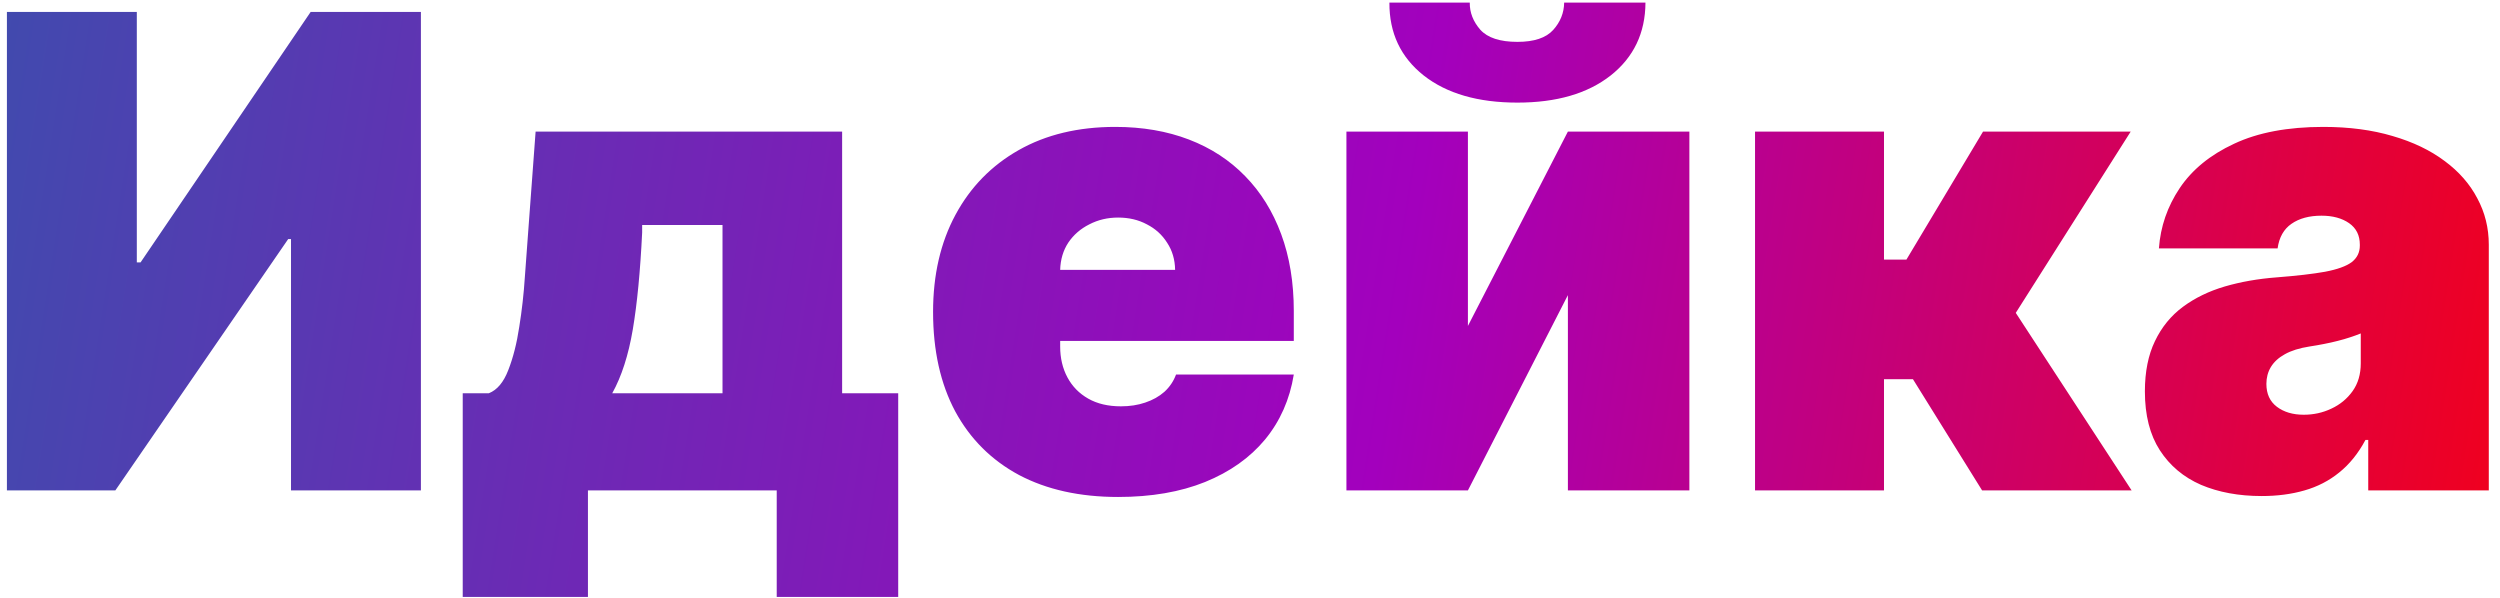 <svg width="209" height="50" viewBox="0 0 209 50" fill="none" xmlns="http://www.w3.org/2000/svg">
<path d="M0.578 1H11.438V21.938H11.75L25.969 1H35.188V41H24.328V19.984H24.094L9.641 41H0.578V1ZM38.684 49.906V32.875H40.871C41.561 32.602 42.102 31.957 42.492 30.941C42.896 29.913 43.202 28.708 43.41 27.328C43.632 25.948 43.788 24.555 43.879 23.148C43.983 21.729 44.074 20.492 44.152 19.438L44.777 11H70.402V32.875H75.09V49.906H64.934V41H49.152V49.906H38.684ZM51.184 32.875H60.402V18.812H53.684V19.438C53.527 22.68 53.267 25.381 52.902 27.543C52.538 29.691 51.965 31.469 51.184 32.875ZM93.474 41.547C90.27 41.547 87.51 40.935 85.192 39.711C82.888 38.474 81.11 36.703 79.86 34.398C78.623 32.081 78.005 29.307 78.005 26.078C78.005 22.979 78.63 20.271 79.88 17.953C81.13 15.635 82.894 13.832 85.173 12.543C87.451 11.254 90.14 10.609 93.239 10.609C95.505 10.609 97.556 10.961 99.392 11.664C101.228 12.367 102.797 13.389 104.099 14.73C105.401 16.059 106.403 17.673 107.106 19.574C107.81 21.475 108.161 23.617 108.161 26V28.5H81.364V22.562H98.239C98.226 21.703 98.005 20.948 97.575 20.297C97.159 19.633 96.592 19.119 95.876 18.754C95.173 18.376 94.372 18.188 93.474 18.188C92.601 18.188 91.8 18.376 91.071 18.754C90.342 19.119 89.756 19.626 89.314 20.277C88.884 20.928 88.656 21.69 88.63 22.562V28.969C88.63 29.932 88.832 30.792 89.235 31.547C89.639 32.302 90.218 32.895 90.974 33.324C91.729 33.754 92.64 33.969 93.708 33.969C94.45 33.969 95.127 33.865 95.739 33.656C96.364 33.448 96.898 33.148 97.341 32.758C97.784 32.354 98.109 31.872 98.317 31.312H108.161C107.823 33.396 107.022 35.206 105.759 36.742C104.496 38.266 102.823 39.45 100.739 40.297C98.669 41.13 96.247 41.547 93.474 41.547ZM122.717 27.25L131.076 11H141.232V41H131.076V24.672L122.717 41H112.561V11H122.717V27.25ZM130.764 0.219H137.561C137.548 2.758 136.577 4.789 134.65 6.312C132.723 7.823 130.126 8.578 126.857 8.578C123.563 8.578 120.952 7.823 119.025 6.312C117.098 4.789 116.141 2.758 116.154 0.219H122.873C122.86 1.039 123.153 1.794 123.752 2.484C124.364 3.161 125.399 3.5 126.857 3.5C128.251 3.5 129.247 3.168 129.846 2.504C130.445 1.84 130.751 1.078 130.764 0.219ZM146.721 41V11H157.502V21.703H159.377L165.783 11H178.127L168.518 26.156L178.205 41H165.705L159.924 31.703H157.502V41H146.721ZM189.079 41.469C187.165 41.469 185.472 41.156 184.001 40.531C182.543 39.893 181.397 38.93 180.563 37.641C179.73 36.352 179.313 34.711 179.313 32.719C179.313 31.078 179.593 29.678 180.153 28.52C180.713 27.348 181.494 26.391 182.497 25.648C183.5 24.906 184.665 24.34 185.993 23.949C187.334 23.559 188.78 23.305 190.329 23.188C192.009 23.057 193.356 22.901 194.372 22.719C195.401 22.523 196.143 22.256 196.599 21.918C197.054 21.566 197.282 21.104 197.282 20.531V20.453C197.282 19.672 196.983 19.073 196.384 18.656C195.785 18.24 195.017 18.031 194.079 18.031C193.05 18.031 192.211 18.259 191.56 18.715C190.922 19.158 190.537 19.841 190.407 20.766H180.485C180.616 18.943 181.195 17.263 182.224 15.727C183.265 14.177 184.782 12.94 186.774 12.016C188.767 11.078 191.254 10.609 194.235 10.609C196.384 10.609 198.311 10.863 200.017 11.371C201.722 11.866 203.174 12.562 204.372 13.461C205.57 14.346 206.481 15.388 207.106 16.586C207.744 17.771 208.063 19.06 208.063 20.453V41H197.985V36.781H197.751C197.152 37.901 196.423 38.806 195.563 39.496C194.717 40.186 193.747 40.688 192.653 41C191.573 41.312 190.381 41.469 189.079 41.469ZM192.595 34.672C193.415 34.672 194.183 34.503 194.899 34.164C195.629 33.825 196.221 33.337 196.677 32.699C197.132 32.061 197.36 31.287 197.36 30.375V27.875C197.074 27.992 196.768 28.103 196.442 28.207C196.13 28.311 195.791 28.409 195.427 28.5C195.075 28.591 194.698 28.676 194.294 28.754C193.903 28.832 193.493 28.904 193.063 28.969C192.23 29.099 191.547 29.314 191.013 29.613C190.492 29.9 190.101 30.258 189.841 30.688C189.593 31.104 189.47 31.573 189.47 32.094C189.47 32.927 189.763 33.565 190.349 34.008C190.935 34.45 191.683 34.672 192.595 34.672Z" fill="url(#paint0_linear_188_44)"/>
<defs>
<linearGradient id="paint0_linear_188_44" x1="-2" y1="5" x2="227" y2="41" gradientUnits="userSpaceOnUse">
<stop stop-color="#404BAE"/>
<stop offset="0.521" stop-color="#A300BD"/>
<stop offset="1" stop-color="#FF0000"/>
</linearGradient>
</defs>
</svg>
